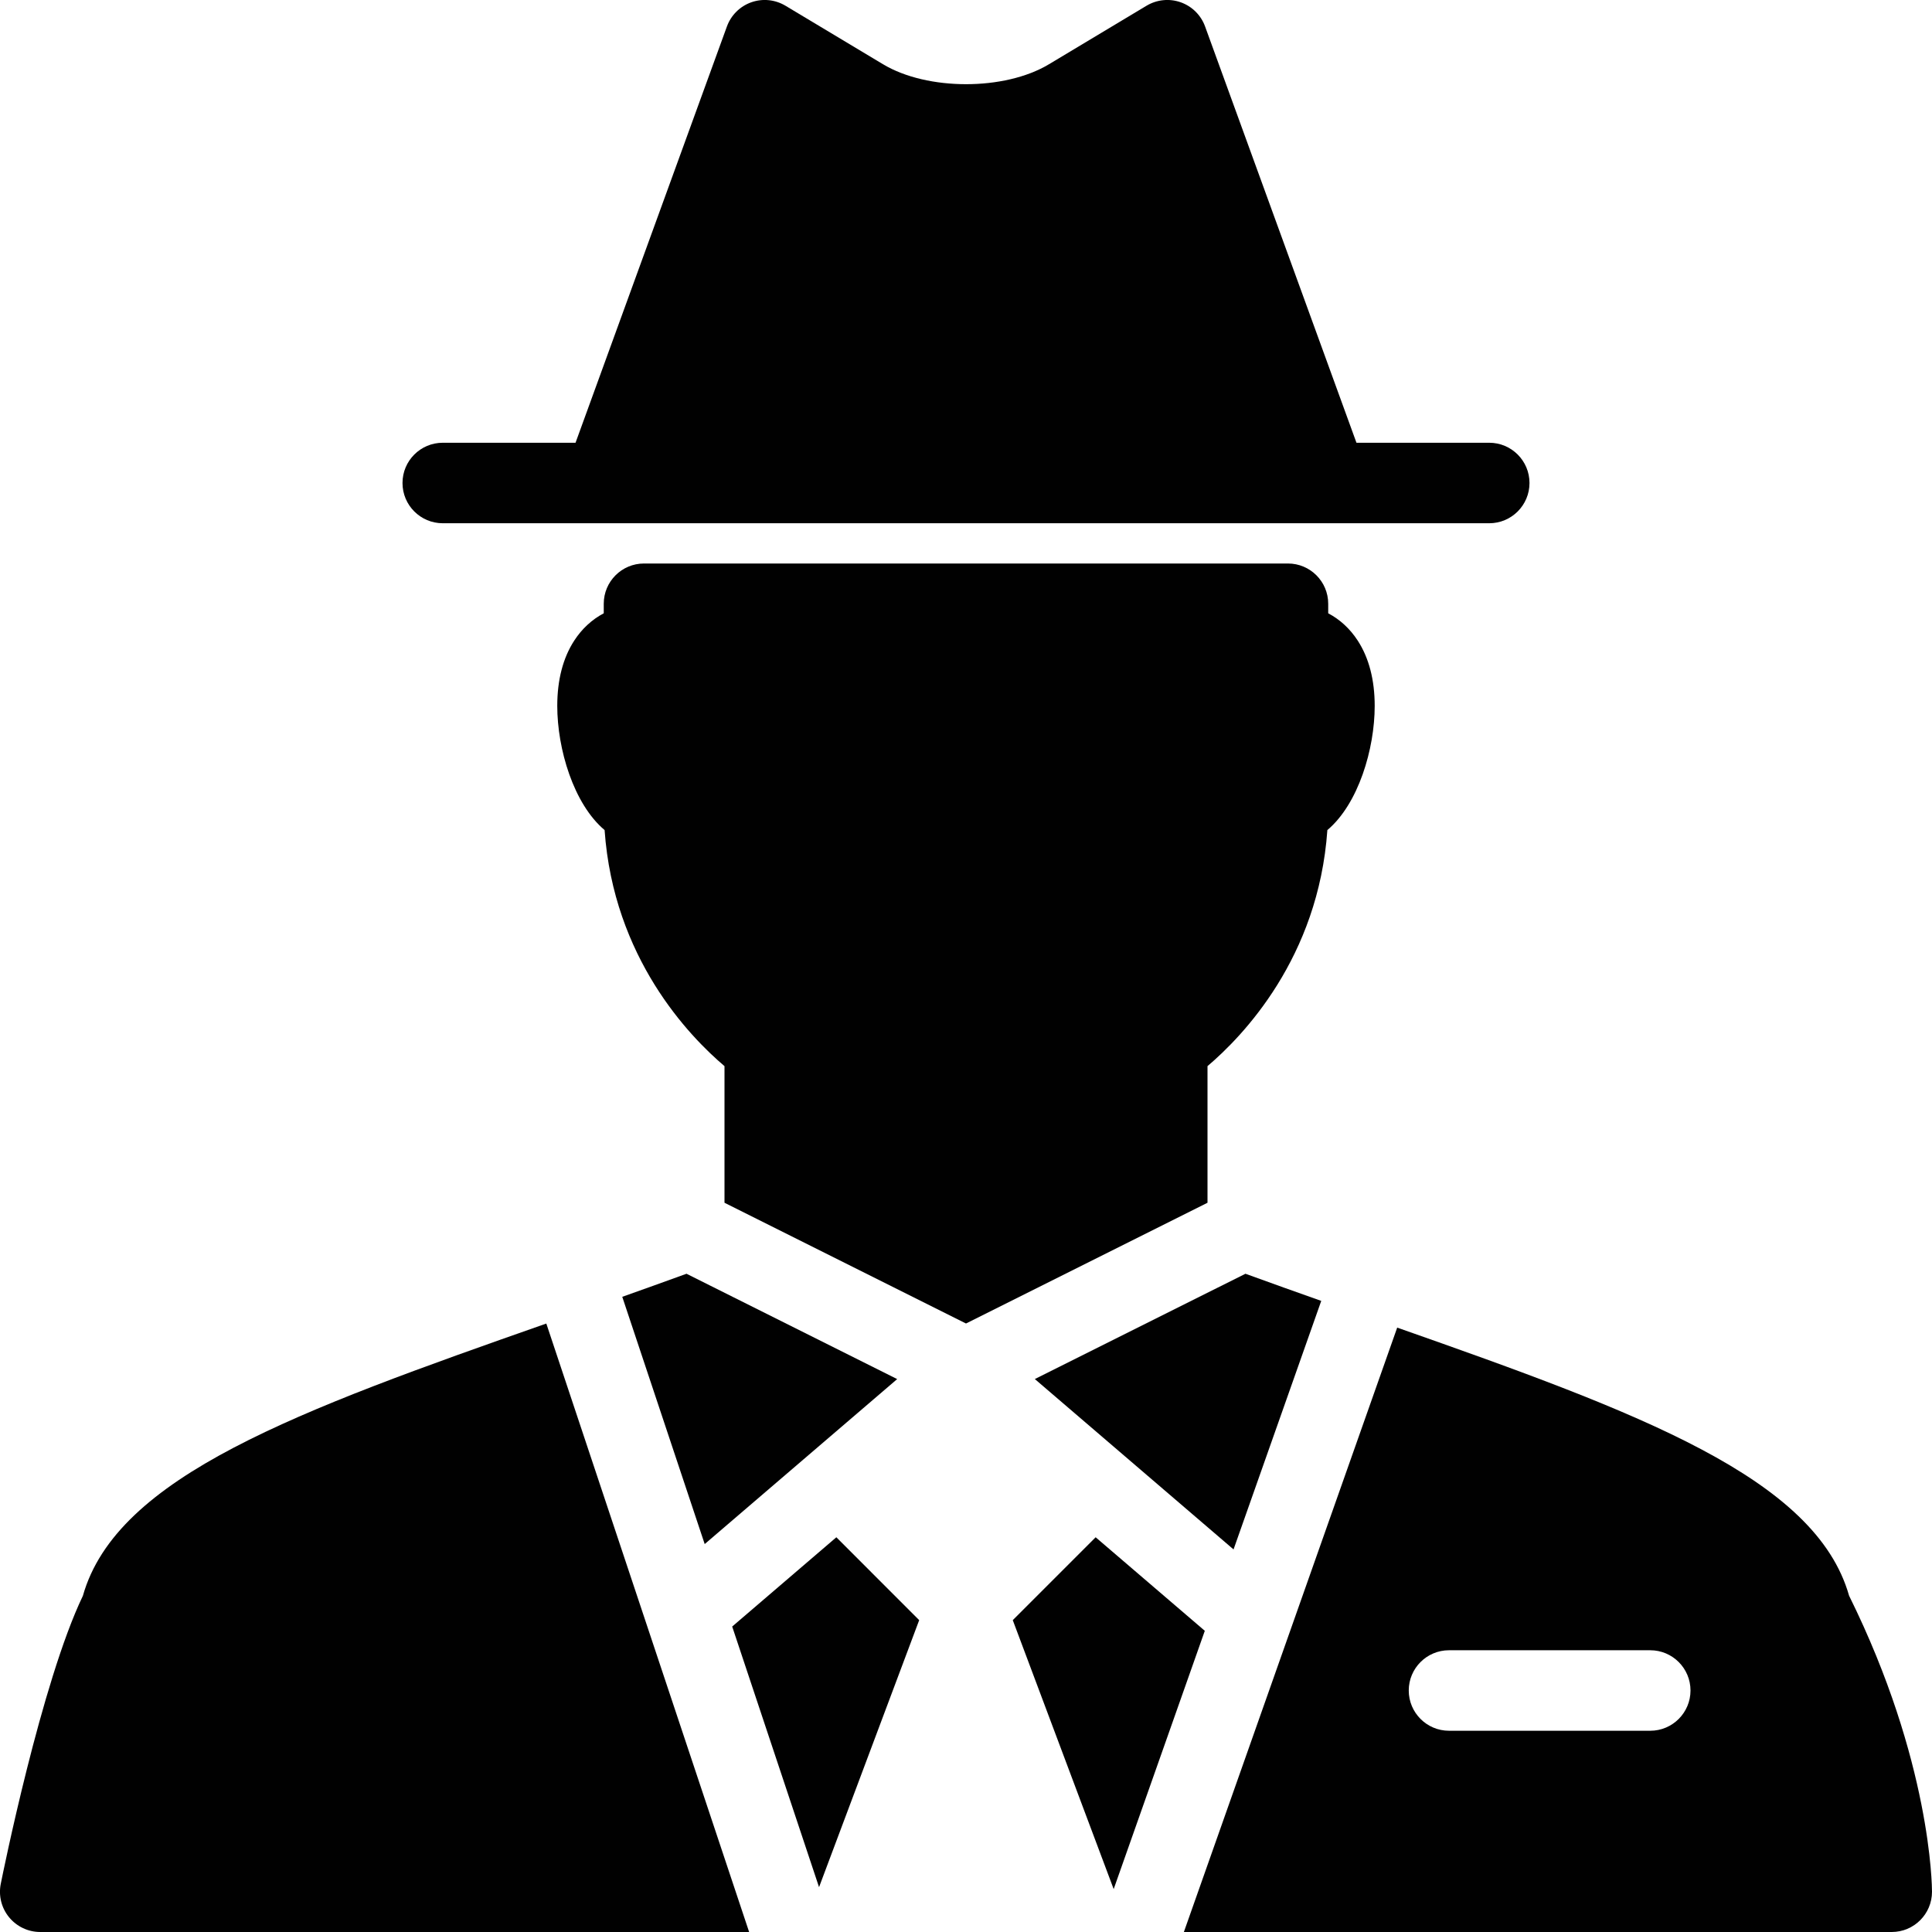 <?xml version="1.0" encoding="utf-8"?>
<!-- Generator: Adobe Illustrator 17.0.0, SVG Export Plug-In . SVG Version: 6.00 Build 0)  -->
<!DOCTYPE svg PUBLIC "-//W3C//DTD SVG 1.1//EN" "http://www.w3.org/Graphics/SVG/1.1/DTD/svg11.dtd">
<svg version="1.1" xmlns="http://www.w3.org/2000/svg" xmlns:xlink="http://www.w3.org/1999/xlink" x="0px" y="0px" width="48px"
	 height="48px" viewBox="0 0 48 48" enable-background="new 0 0 48 48" xml:space="preserve">
<g id="Layer_3">
	<g>
		<polygon fill="#010101" points="27.221,38.193 25.162,40.252 27.669,46.934 29.933,40.517 		"/>
		<path fill="#010101" d="M45.94,39.645c-0.83-2.923-5.184-4.538-11.227-6.661L29.413,48H47c0.552,0,1-0.448,1-1
			C48,46.869,47.977,43.762,45.94,39.645z M41,43h-5c-0.552,0-1-0.448-1-1c0-0.552,0.448-1,1-1h5c0.552,0,1,0.448,1,1
			C42,42.552,41.552,43,41,43z"/>
		<path fill="#010101" d="M30.647,38.495l2.179-6.175c-0.619-0.218-1.246-0.443-1.883-0.674l-5.233,2.616L30.647,38.495z"/>
		<path fill="#010101" d="M17.056,31.646c-0.538,0.195-1.071,0.387-1.596,0.573l2.048,6.143l4.782-4.099L17.056,31.646z"/>
		<polygon fill="#010101" points="18.191,40.411 20.349,46.886 22.837,40.252 20.779,38.193 		"/>
		<path fill="#010101" d="M30,26.488c0.878-0.745,2.756-2.69,2.978-5.865c0.772-0.65,1.176-2.018,1.176-3.084
			c0-0.646-0.142-1.193-0.422-1.624c-0.191-0.294-0.44-0.523-0.733-0.678V15c0-0.552-0.448-1-1-1H16c-0.552,0-1,0.448-1,1v0.237
			c-0.293,0.155-0.542,0.384-0.733,0.678c-0.28,0.431-0.422,0.978-0.422,1.624c0,1.066,0.404,2.434,1.176,3.084
			c0.223,3.175,2.1,5.12,2.979,5.865v3.394l6,3l6-3V26.488z"/>
		<path fill="#010101" d="M2.059,39.648c-1.031,2.146-1.999,6.95-2.04,7.156c-0.059,0.294,0.017,0.599,0.207,0.83
			C0.416,47.866,0.7,48,1,48h17.612l-5.039-15.117C7.378,35.057,2.899,36.676,2.059,39.648z"/>
		<path fill="#010101" d="M11,13h21.997c0.001,0,0.002,0.001,0.003,0.001c0.001,0,0.002-0.001,0.003-0.001H37c0.552,0,1-0.448,1-1
			c0-0.552-0.448-1-1-1h-3.299L29.94,0.658c-0.102-0.281-0.324-0.501-0.605-0.601c-0.282-0.1-0.593-0.068-0.849,0.085l-2.428,1.456
			c-1.097,0.659-3.019,0.658-4.116,0l-2.428-1.456c-0.256-0.153-0.566-0.185-0.849-0.085c-0.281,0.1-0.503,0.32-0.605,0.601
			L14.299,11H11c-0.552,0-1,0.448-1,1C10,12.552,10.448,13,11,13z"/>
	</g>
</g>
<g id="nyt_x5F_exporter_x5F_info" display="none">
</g>
</svg>
